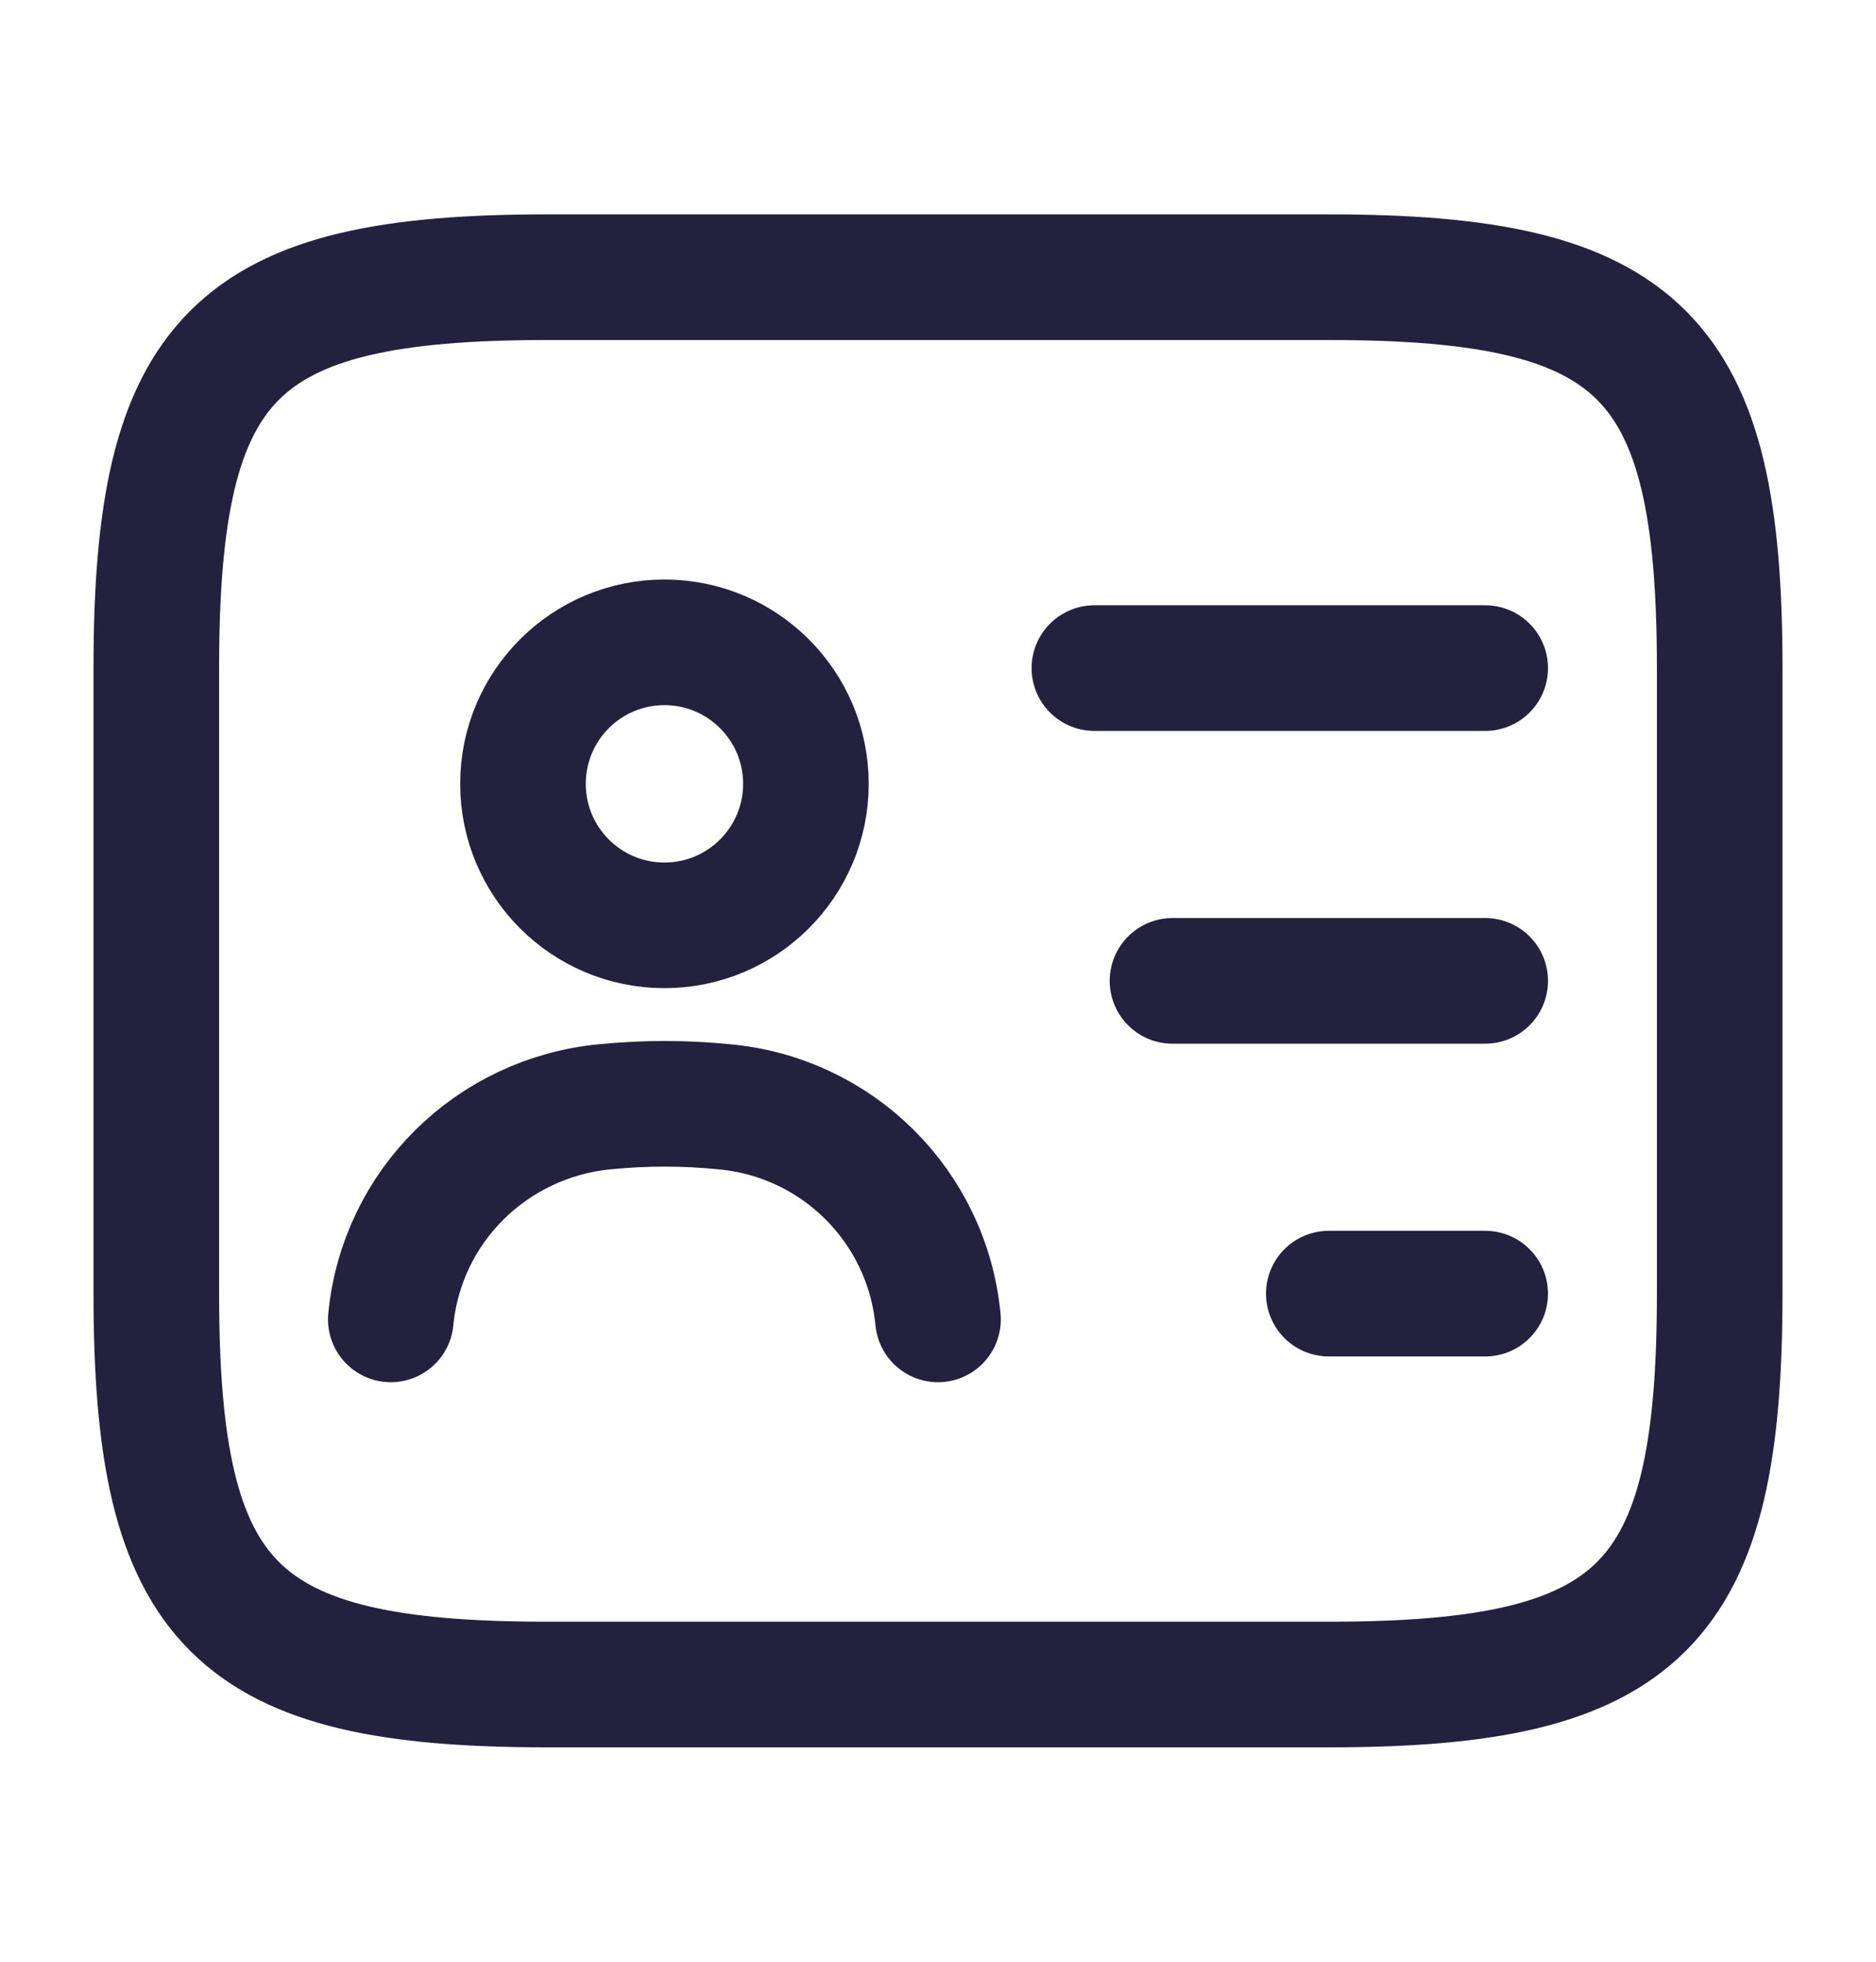 <svg width="22" height="23" viewBox="0 0 22 23" fill="none" xmlns="http://www.w3.org/2000/svg">
<path d="M15.583 19.75H6.417C2.75 19.75 1.833 18.833 1.833 15.167V7.833C1.833 4.167 2.75 3.25 6.417 3.25H15.583C19.25 3.25 20.167 4.167 20.167 7.833V15.167C20.167 18.833 19.25 19.75 15.583 19.75Z" stroke="#23213D" stroke-width="1.473" stroke-linecap="round" stroke-linejoin="round"/>
<path d="M12.834 7.833H17.417" stroke="#23213D" stroke-width="1.473" stroke-linecap="round" stroke-linejoin="round"/>
<path d="M13.75 11.5H17.417" stroke="#23213D" stroke-width="1.473" stroke-linecap="round" stroke-linejoin="round"/>
<path d="M15.583 15.167H17.417" stroke="#23213D" stroke-width="1.473" stroke-linecap="round" stroke-linejoin="round"/>
<path d="M7.792 10.849C8.708 10.849 9.451 10.106 9.451 9.19C9.451 8.274 8.708 7.531 7.792 7.531C6.875 7.531 6.133 8.274 6.133 9.19C6.133 10.106 6.875 10.849 7.792 10.849Z" stroke="#23213D" stroke-width="1.473" stroke-linecap="round" stroke-linejoin="round"/>
<path d="M11 15.469C10.872 14.14 9.818 13.095 8.489 12.976C8.03 12.93 7.563 12.93 7.095 12.976C5.766 13.104 4.712 14.14 4.583 15.469" stroke="#23213D" stroke-width="1.473" stroke-linecap="round" stroke-linejoin="round"/>
</svg>

